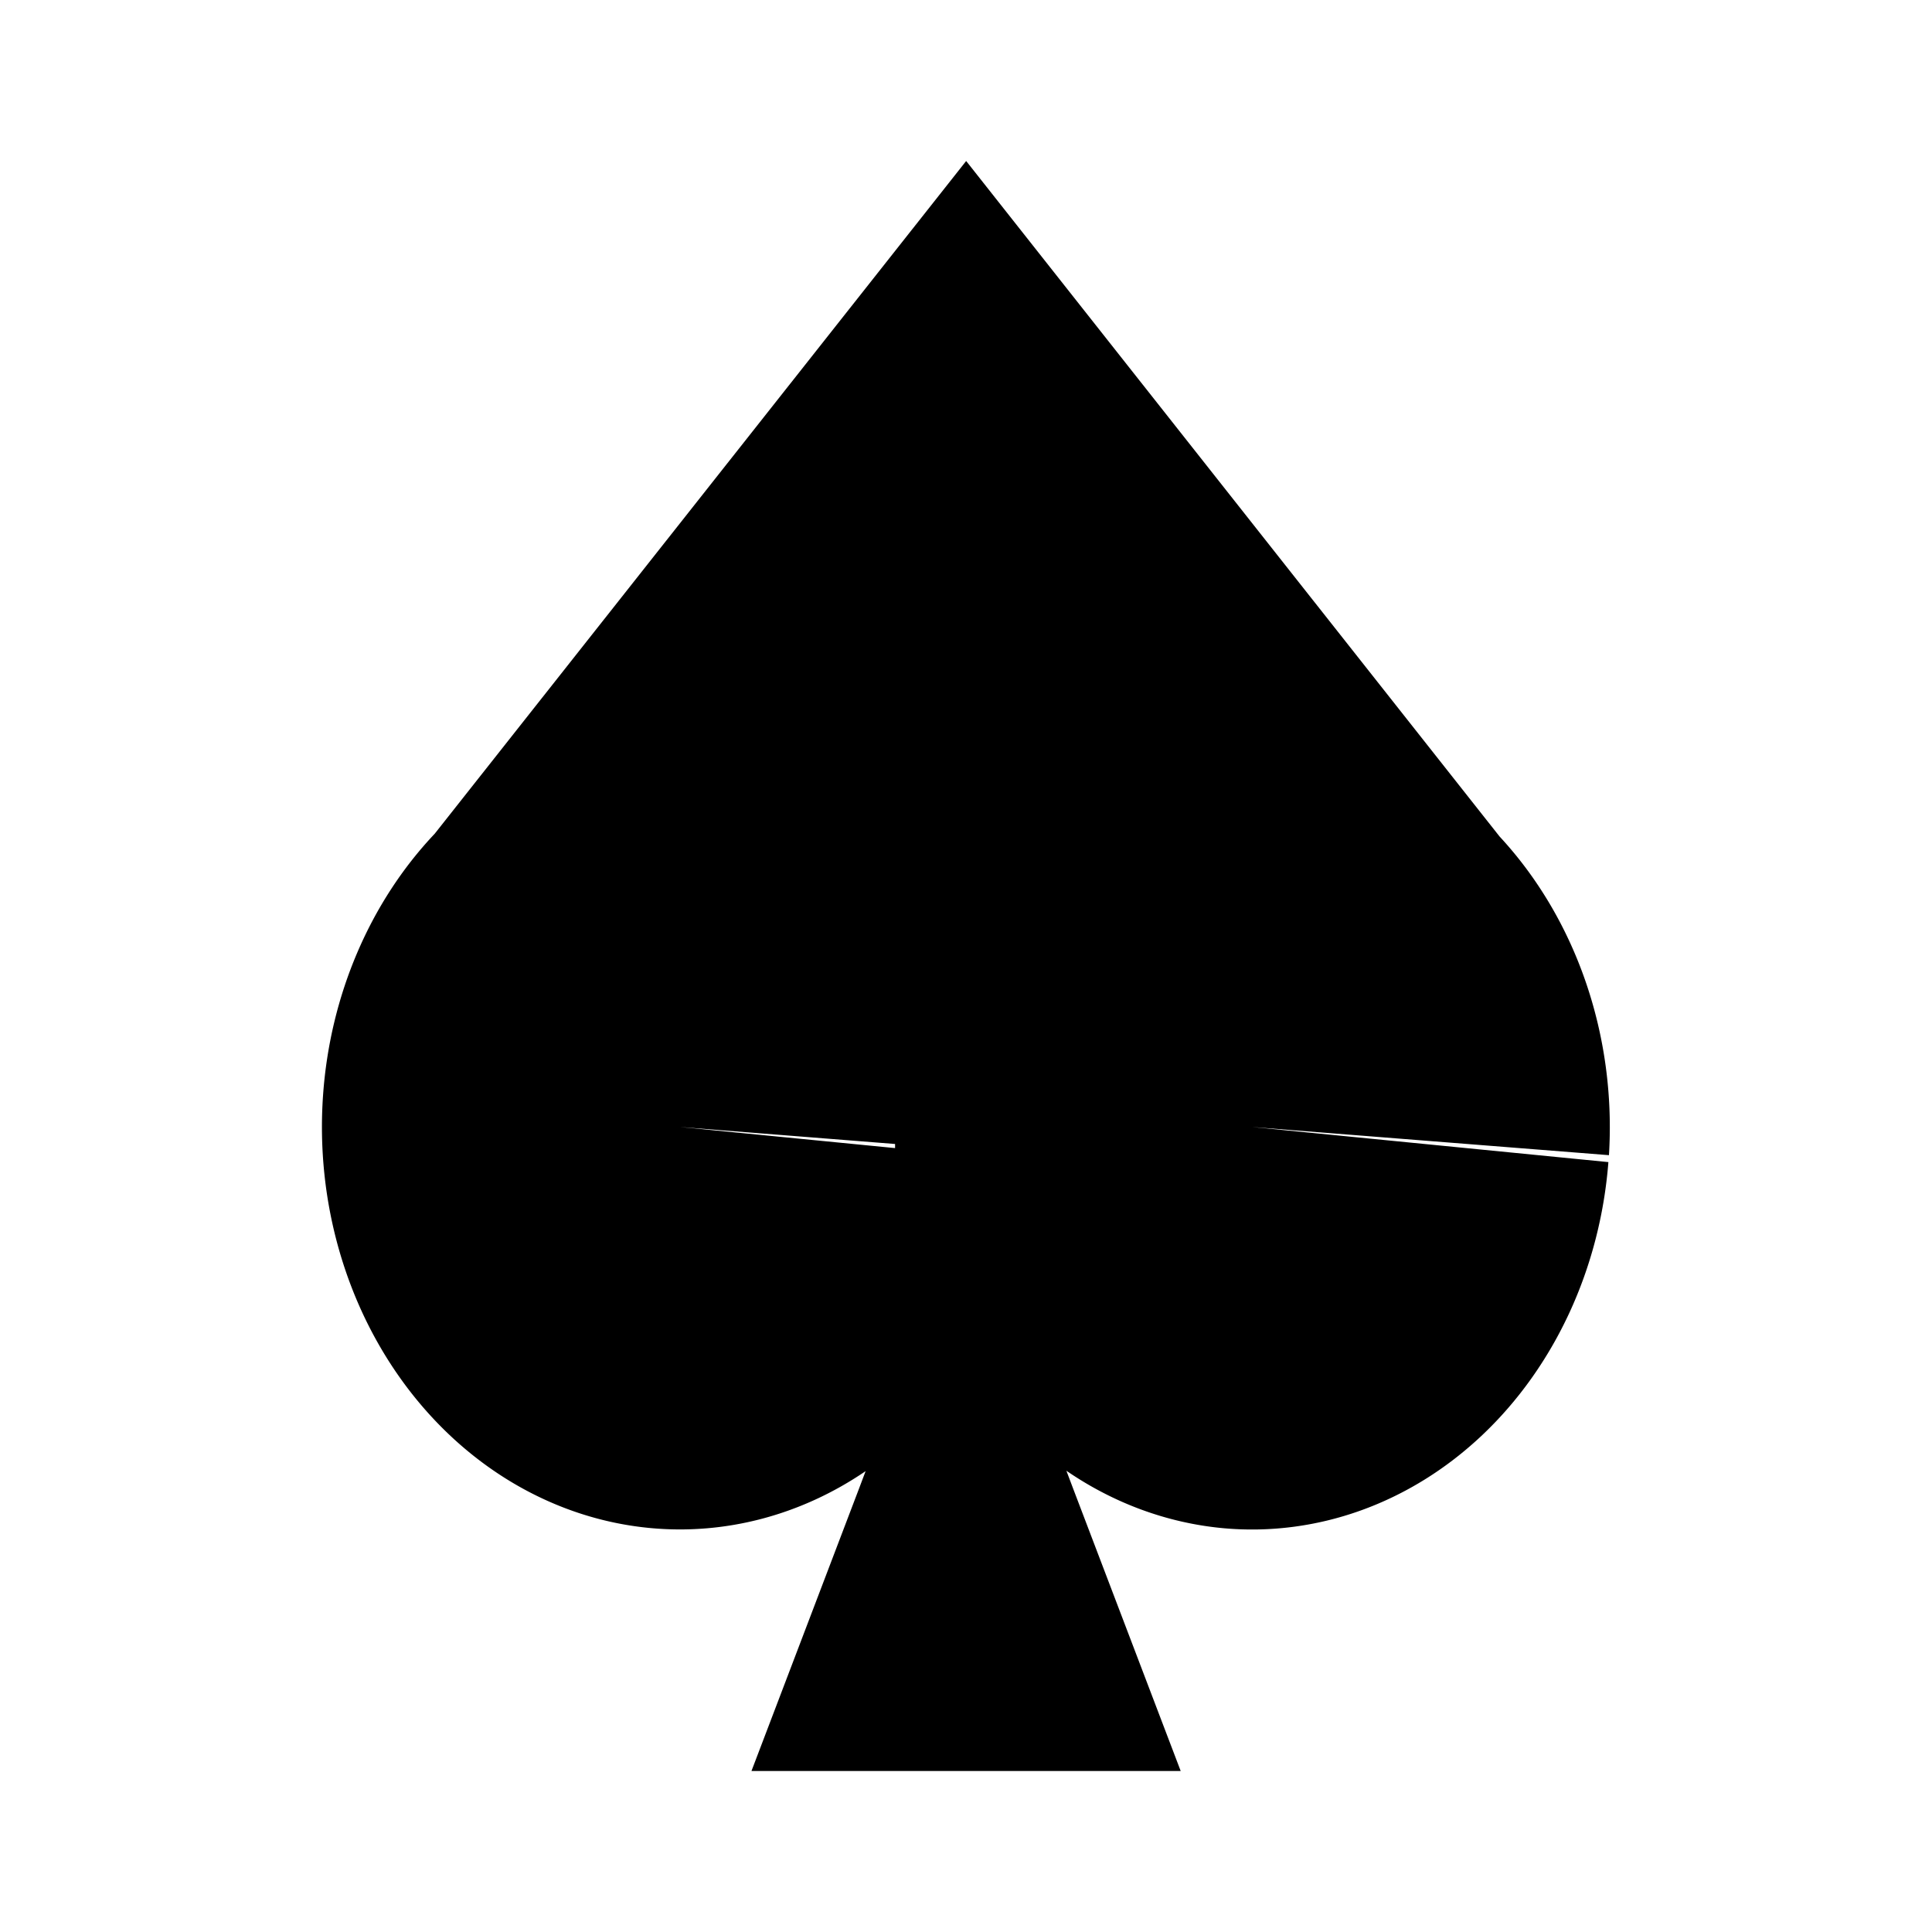<svg viewBox="0 0 24 24">
  <path d="m12.002 2-6.602 8.357a4.448 5 0 0 0-1.387 3.25 4.448 5 0 0 0 4.066 5.375 4.448 5 0 0 0 2.674-0.707l-0.085 0.225-1.333 3.5h5.332l-1.333-3.5-0.087-0.23a4.443 5 0 0 0 1.94 0.713 4.443 5 0 0 0 4.793-4.547l-4.426-0.436 4.433 0.35a4.443 5 0 0 0-1.359-3.959zm-3.554 12 2.671 0.211a4.443 5 0 0 0 0 0.051z" />
</svg>
